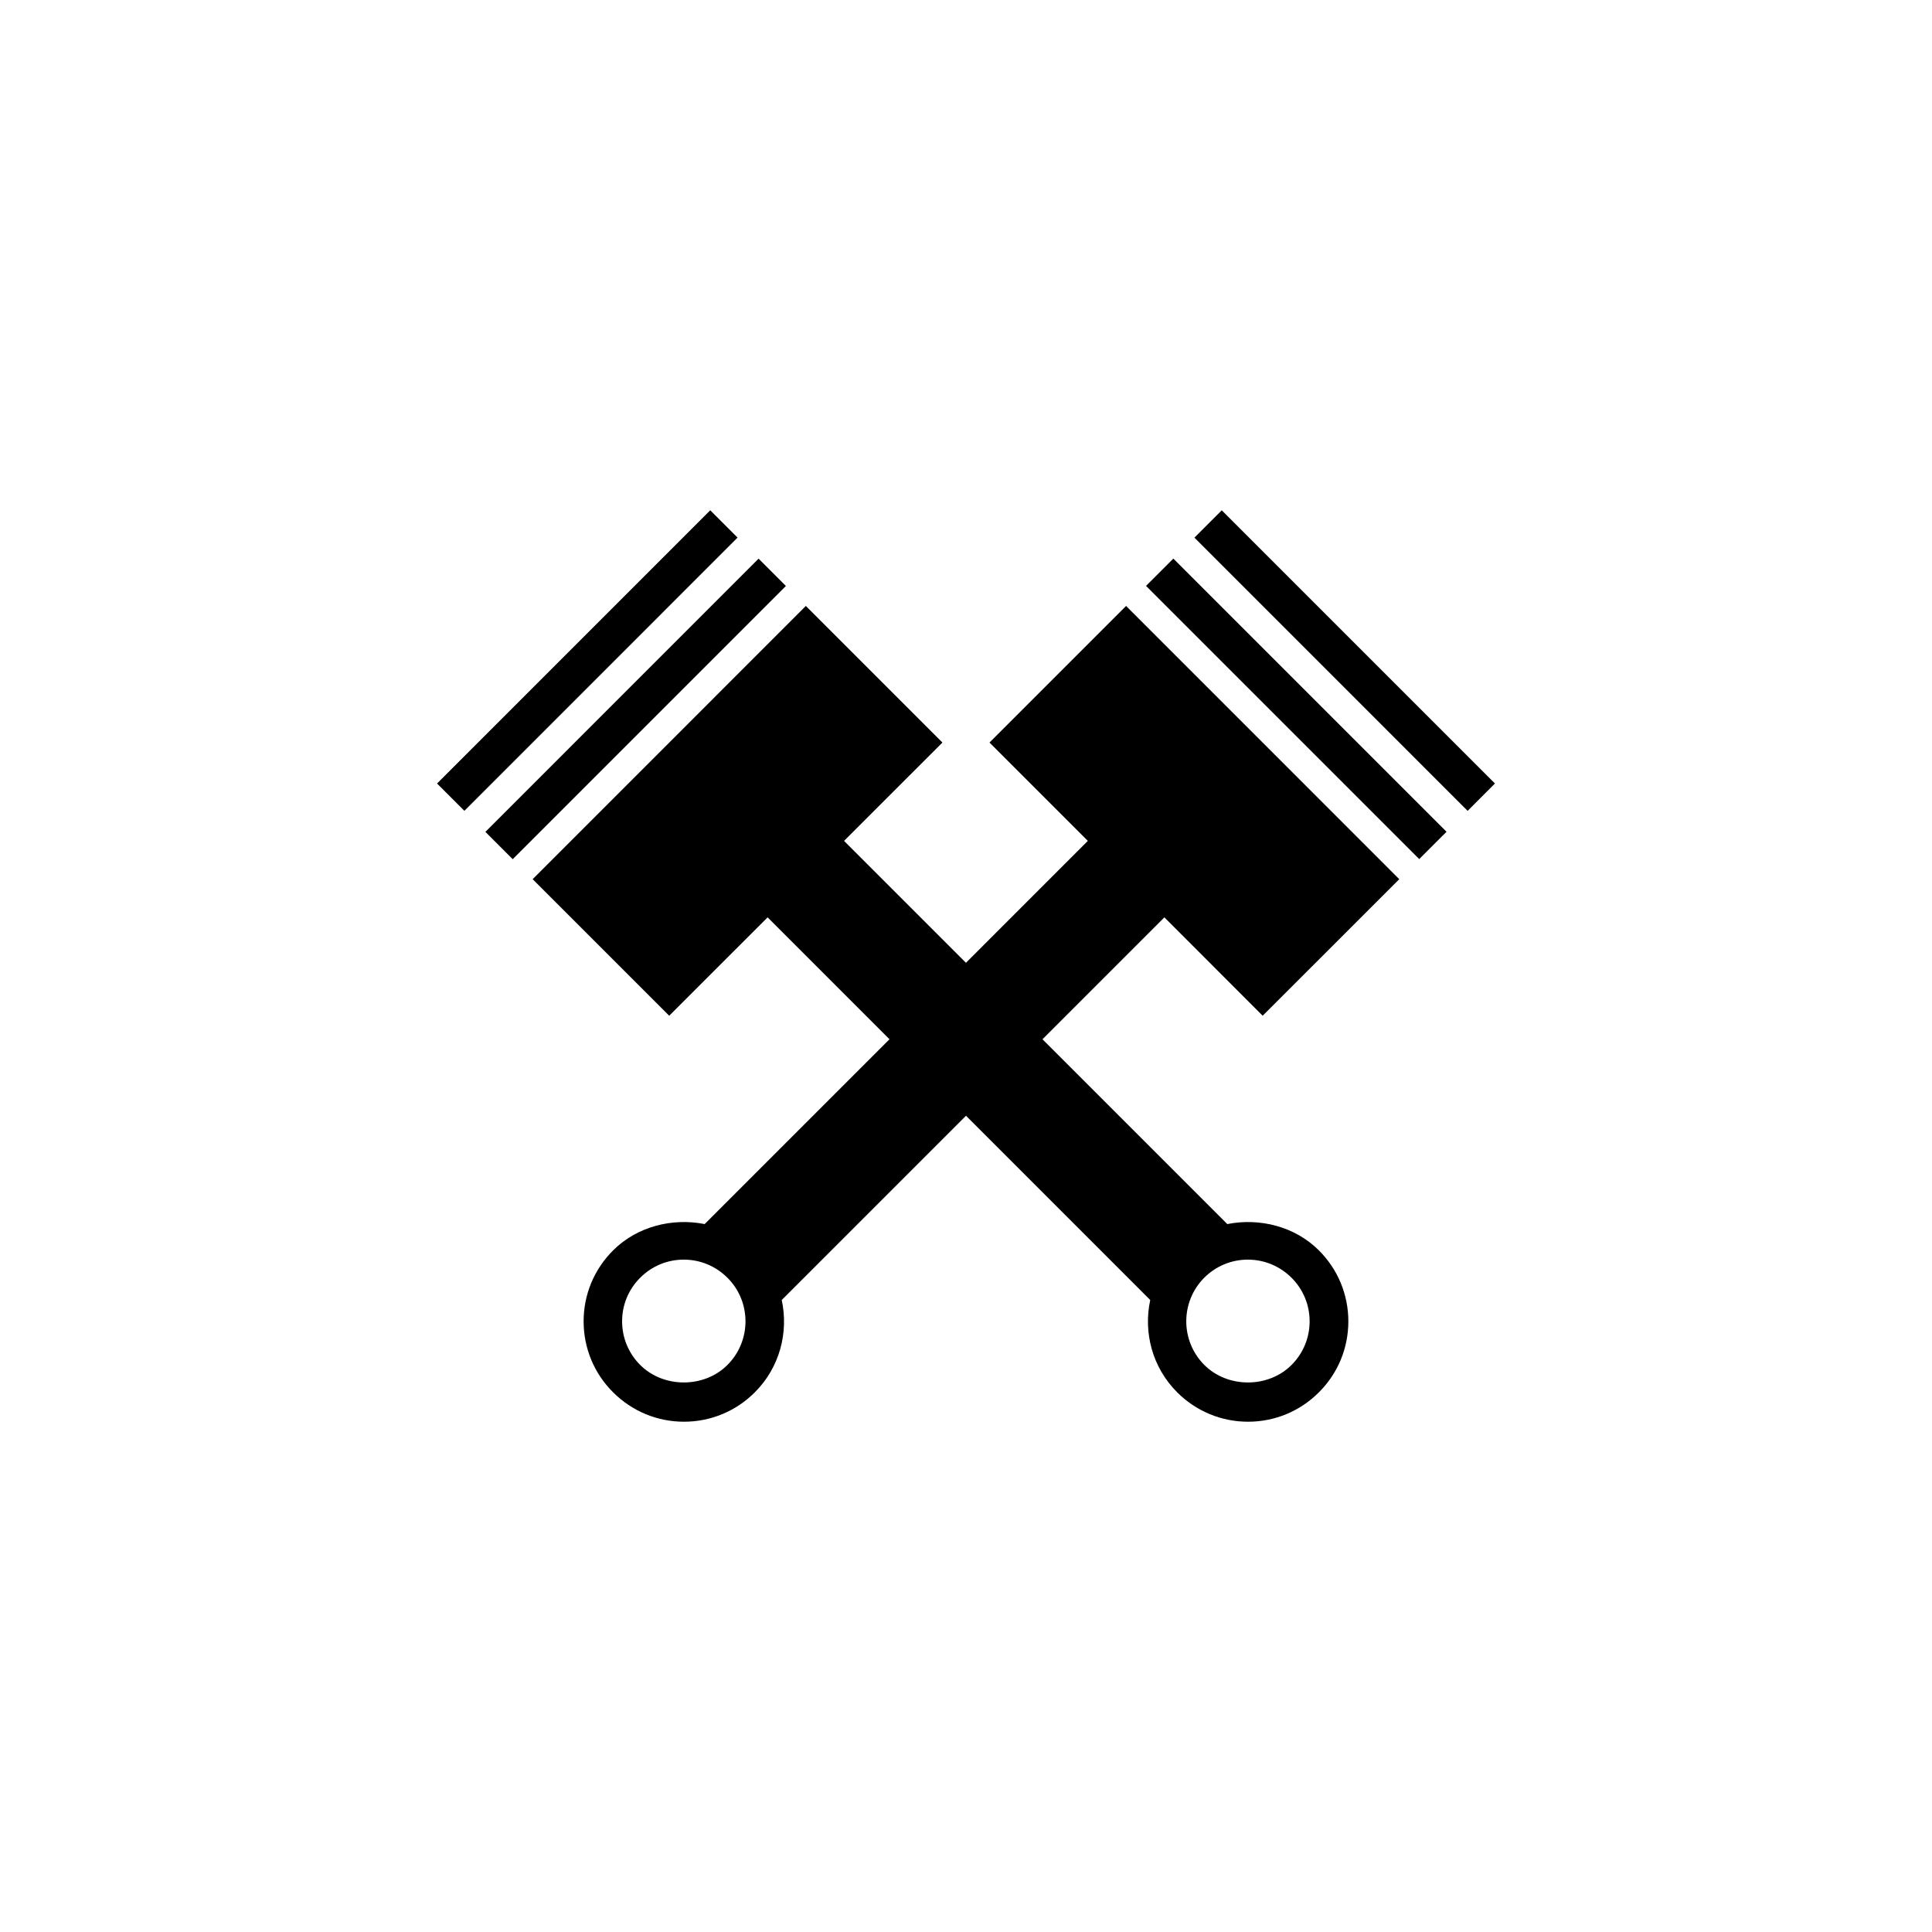 <?xml version="1.0" encoding="utf-8"?>
<!-- Generator: Adobe Illustrator 16.0.4, SVG Export Plug-In . SVG Version: 6.00 Build 0)  -->
<!DOCTYPE svg PUBLIC "-//W3C//DTD SVG 1.1//EN" "http://www.w3.org/Graphics/SVG/1.1/DTD/svg11.dtd">
<svg version="1.1" id="Layer_1" xmlns="http://www.w3.org/2000/svg" xmlns:xlink="http://www.w3.org/1999/xlink" x="0px" y="0px"
	 width="50px" height="50px" viewBox="0 0 50 50" enable-background="new 0 0 50 50" xml:space="preserve">
<g>
	<path d="M11.311,20.277l7.07-7.071l0.707,0.707l-7.07,7.071L11.311,20.277z M12.562,21.529l7.07-7.071l0.707,0.707l-7.07,7.071
		L12.562,21.529z M30.912,13.914l0.707-0.707l7.07,7.07l-0.707,0.708L30.912,13.914z M36.729,22.233l-7.07-7.07l0.707-0.707
		l7.07,7.07L36.729,22.233z"/>
	<path d="M32.678,26.287l3.535-3.534l-7.07-7.071l-3.535,3.535l2.545,2.545c-0.657,0.658-1.83,1.832-3.154,3.155
		c-1.324-1.324-2.497-2.497-3.155-3.155l2.546-2.545l-3.535-3.535l-7.07,7.071l3.534,3.534l2.547-2.546
		c0.656,0.657,1.83,1.831,3.154,3.155c-2.101,2.1-4.125,4.125-4.783,4.783c-0.836-0.166-1.75,0.06-2.371,0.682
		c-0.491,0.49-0.762,1.143-0.762,1.834c0,0.695,0.271,1.348,0.762,1.837c0.489,0.489,1.142,0.762,1.835,0.762
		c0.692,0,1.345-0.271,1.835-0.762c0.646-0.646,0.876-1.554,0.695-2.388c0.677-0.677,2.687-2.687,4.769-4.769
		c2.082,2.082,4.092,4.091,4.768,4.769c-0.18,0.834,0.049,1.74,0.696,2.388c0.49,0.489,1.142,0.762,1.835,0.762
		s1.346-0.271,1.835-0.762c0.491-0.489,0.761-1.142,0.761-1.837c0-0.691-0.271-1.344-0.761-1.834
		c-0.622-0.622-1.534-0.848-2.372-0.682c-0.658-0.658-2.684-2.685-4.783-4.783c1.324-1.324,2.498-2.499,3.155-3.155L32.678,26.287z
		 M18.826,35.325c-0.604,0.604-1.654,0.604-2.258,0c-0.302-0.302-0.468-0.703-0.468-1.13c0-0.426,0.166-0.826,0.468-1.127
		c0.302-0.303,0.702-0.469,1.129-0.469c0.426,0,0.826,0.168,1.129,0.469C19.449,33.689,19.449,34.702,18.826,35.325z M33.425,33.068
		c0.302,0.302,0.468,0.703,0.468,1.127c0,0.427-0.166,0.828-0.468,1.13c-0.603,0.604-1.653,0.604-2.257,0
		c-0.623-0.623-0.623-1.636-0.001-2.259c0.302-0.301,0.703-0.467,1.129-0.467C32.723,32.6,33.123,32.768,33.425,33.068z"/>
</g>
</svg>
